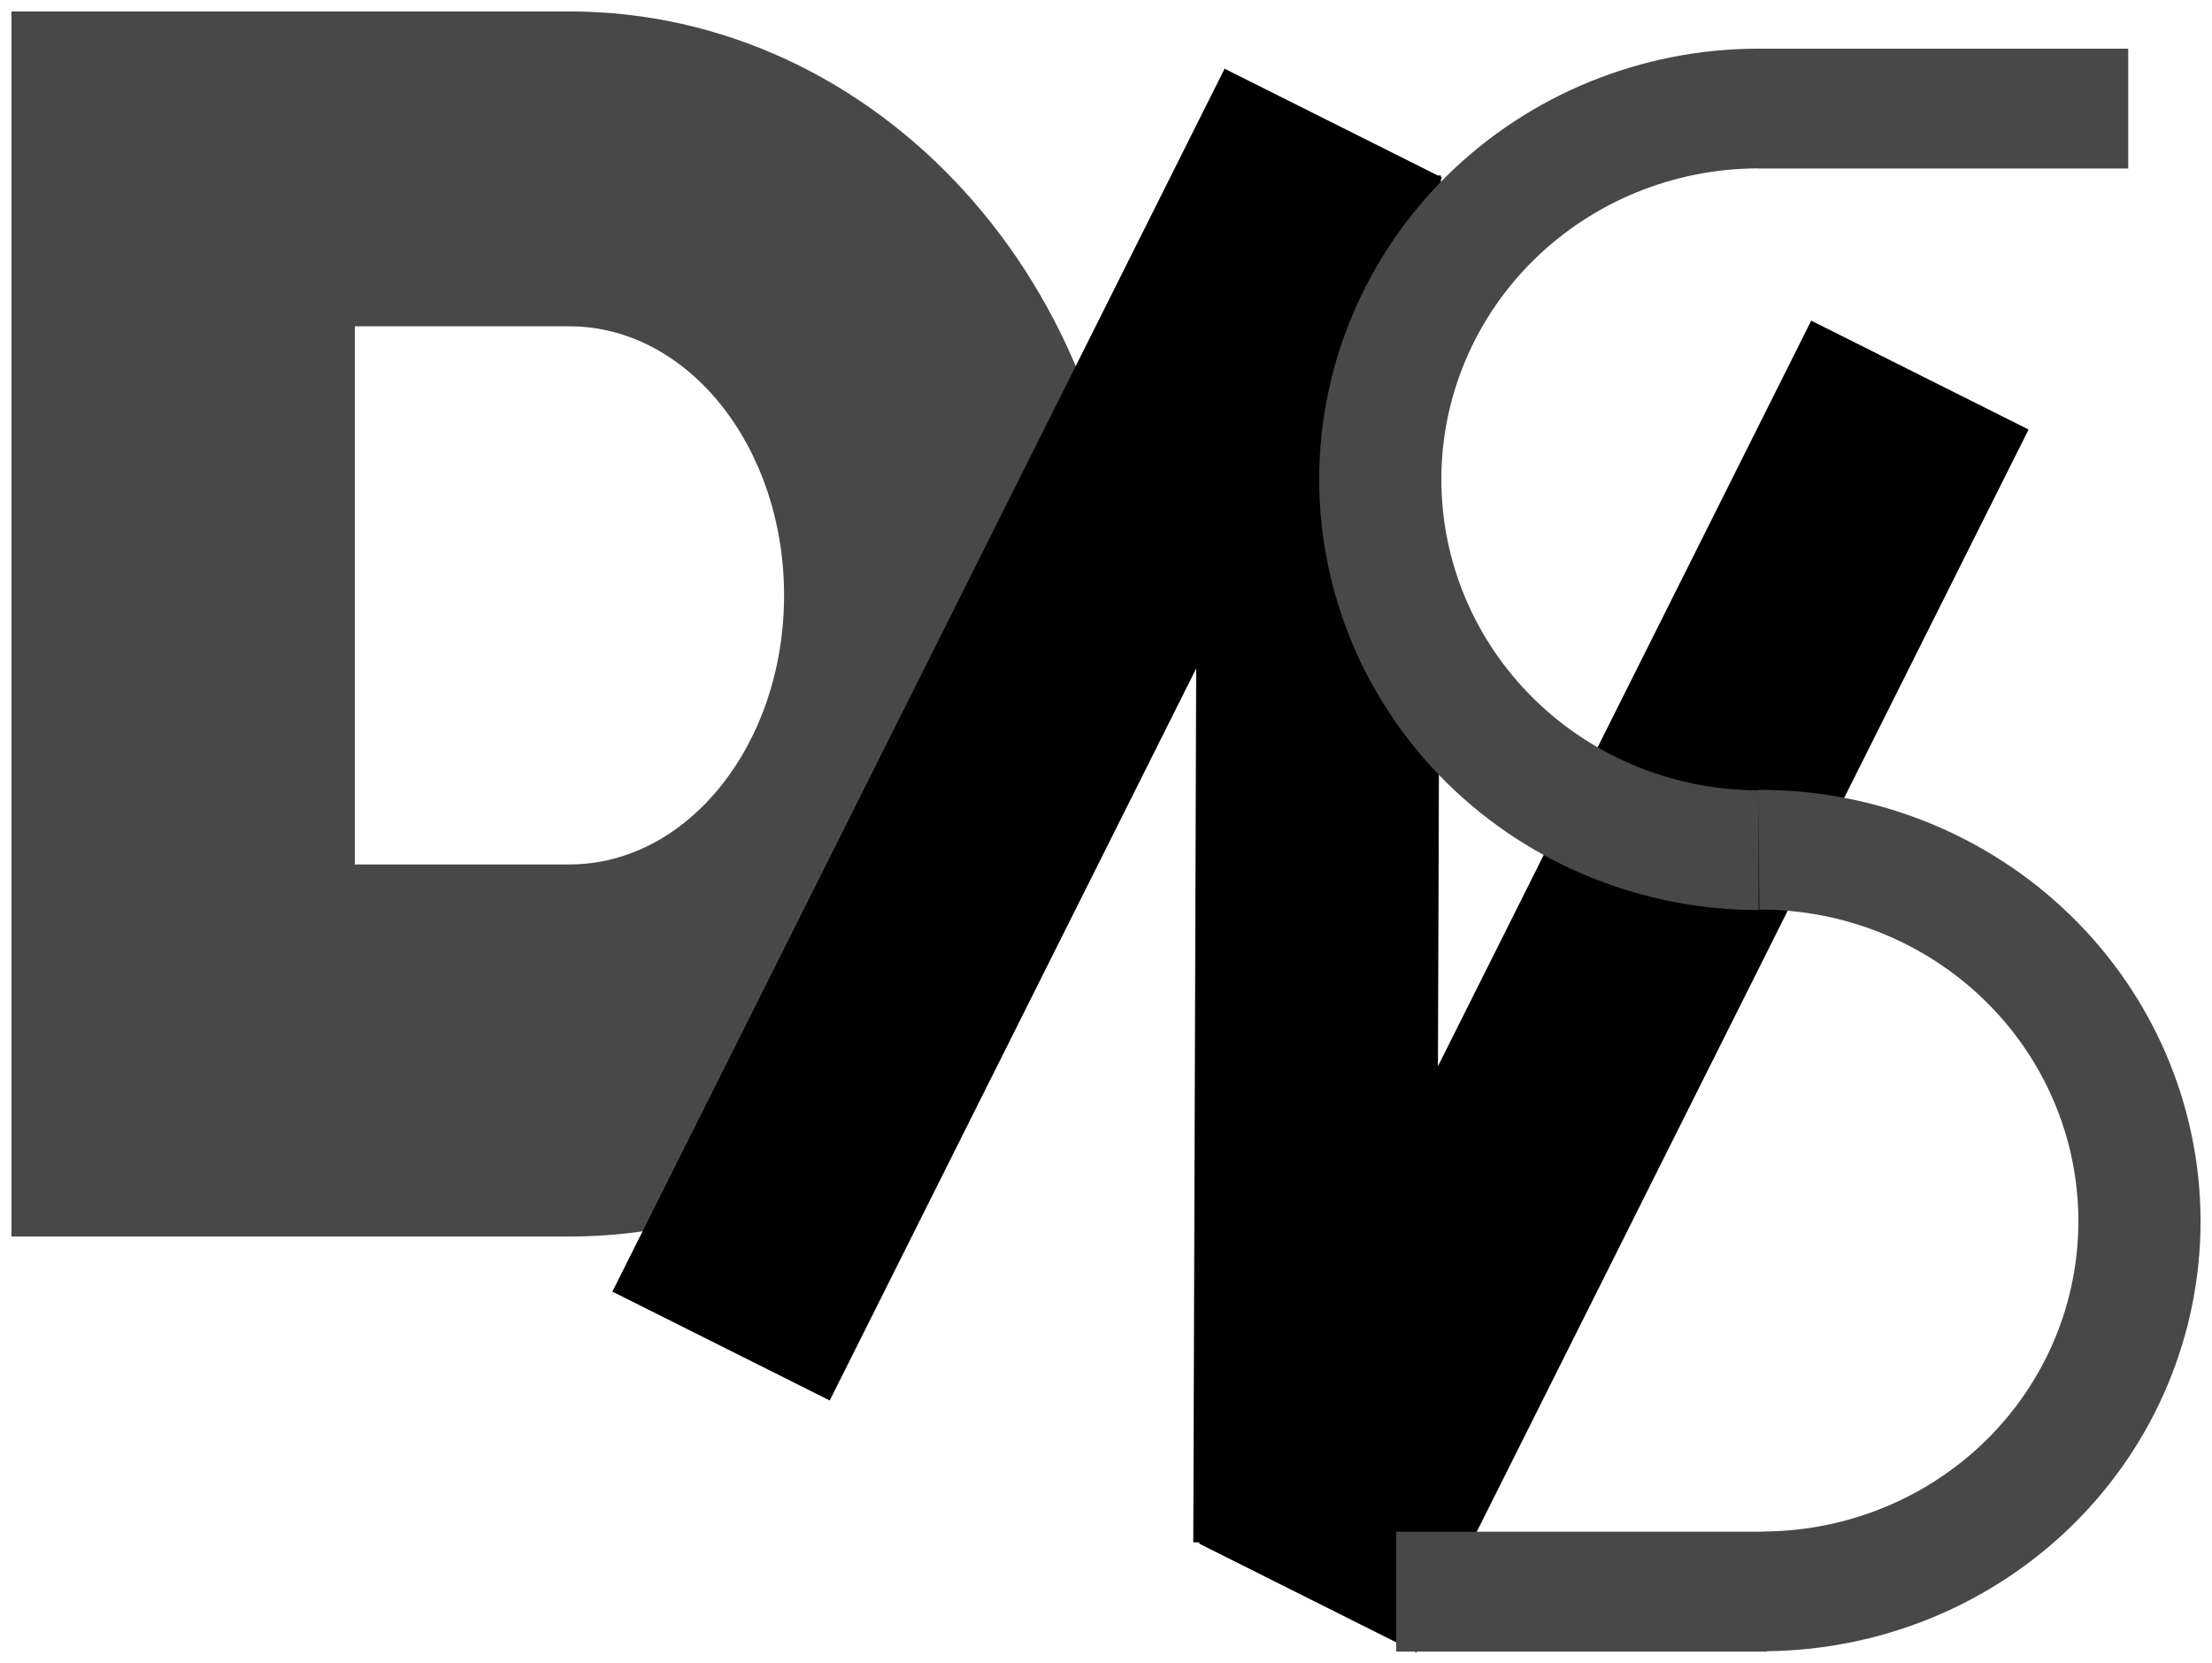 <svg width="773" height="581" viewBox="0 0 773 581" fill="none" xmlns="http://www.w3.org/2000/svg">
<g filter="url(#filter0_f)">
<path fill-rule="evenodd" clip-rule="evenodd" d="M4 4H199C306.696 4 394 99.811 394 218C394 336.189 306.696 432 199 432H4V218V4ZM124 114H199C240.421 114 274 156.085 274 208C274 259.915 240.421 302 199 302H124V208V114Z" fill="#494848"/>
</g>
<g filter="url(#filter1_b)">
<path fill-rule="evenodd" clip-rule="evenodd" d="M503.539 61.854L503.903 62.036L503.536 62.769L502.502 372.511L632.949 112.021L708.903 150.057L494.954 577.291L419 539.255L419.21 538.837L417 538.829L418.019 233.537L289.954 489.271L214 451.235L427.949 24L502.435 61.301L503.541 61.304L503.539 61.854Z" fill="black"/>
</g>
<g filter="url(#filter2_f)">
<path fill-rule="evenodd" clip-rule="evenodd" d="M614.565 317.935C573.837 317.935 534.777 302.082 505.978 273.864C477.179 245.646 461 207.374 461 167.467C461 127.561 477.179 89.289 505.978 61.071C534.678 32.95 573.568 17.109 614.144 17.001V17H614.565H743.728V58.869H614.144V58.831C584.891 58.939 556.859 70.373 536.165 90.649C515.372 111.023 503.691 138.655 503.691 167.467C503.691 196.28 515.372 223.912 536.165 244.286C556.958 264.659 585.159 276.104 614.564 276.105L614.563 275.948C655.291 275.806 694.442 291.522 723.404 319.639C752.366 347.756 768.767 385.971 768.998 425.877C769.228 465.783 753.271 504.111 724.635 532.43C696.283 560.469 657.8 576.42 617.51 576.871V577H487.927V535.131H616.063L616.062 535.05C645.468 534.947 673.602 523.403 694.277 502.957C714.952 482.511 726.474 454.838 726.307 426.026C726.14 397.214 714.299 369.623 693.389 349.322C672.478 329.022 644.211 317.675 614.805 317.778L614.565 276.23V317.935Z" fill="#494848"/>
</g>
<defs>
<filter id="filter0_f" x="0" y="0" width="398" height="436" filterUnits="userSpaceOnUse" color-interpolation-filters="sRGB">
<feFlood flood-opacity="0" result="BackgroundImageFix"/>
<feBlend mode="normal" in="SourceGraphic" in2="BackgroundImageFix" result="shape"/>
<feGaussianBlur stdDeviation="2" result="effect1_foregroundBlur"/>
</filter>
<filter id="filter1_b" x="210" y="20" width="502.903" height="561.291" filterUnits="userSpaceOnUse" color-interpolation-filters="sRGB">
<feFlood flood-opacity="0" result="BackgroundImageFix"/>
<feGaussianBlur in="BackgroundImage" stdDeviation="2"/>
<feComposite in2="SourceAlpha" operator="in" result="effect1_backgroundBlur"/>
<feBlend mode="normal" in="SourceGraphic" in2="effect1_backgroundBlur" result="shape"/>
</filter>
<filter id="filter2_f" x="457" y="13" width="316" height="568" filterUnits="userSpaceOnUse" color-interpolation-filters="sRGB">
<feFlood flood-opacity="0" result="BackgroundImageFix"/>
<feBlend mode="normal" in="SourceGraphic" in2="BackgroundImageFix" result="shape"/>
<feGaussianBlur stdDeviation="2" result="effect1_foregroundBlur"/>
</filter>
</defs>
</svg>
